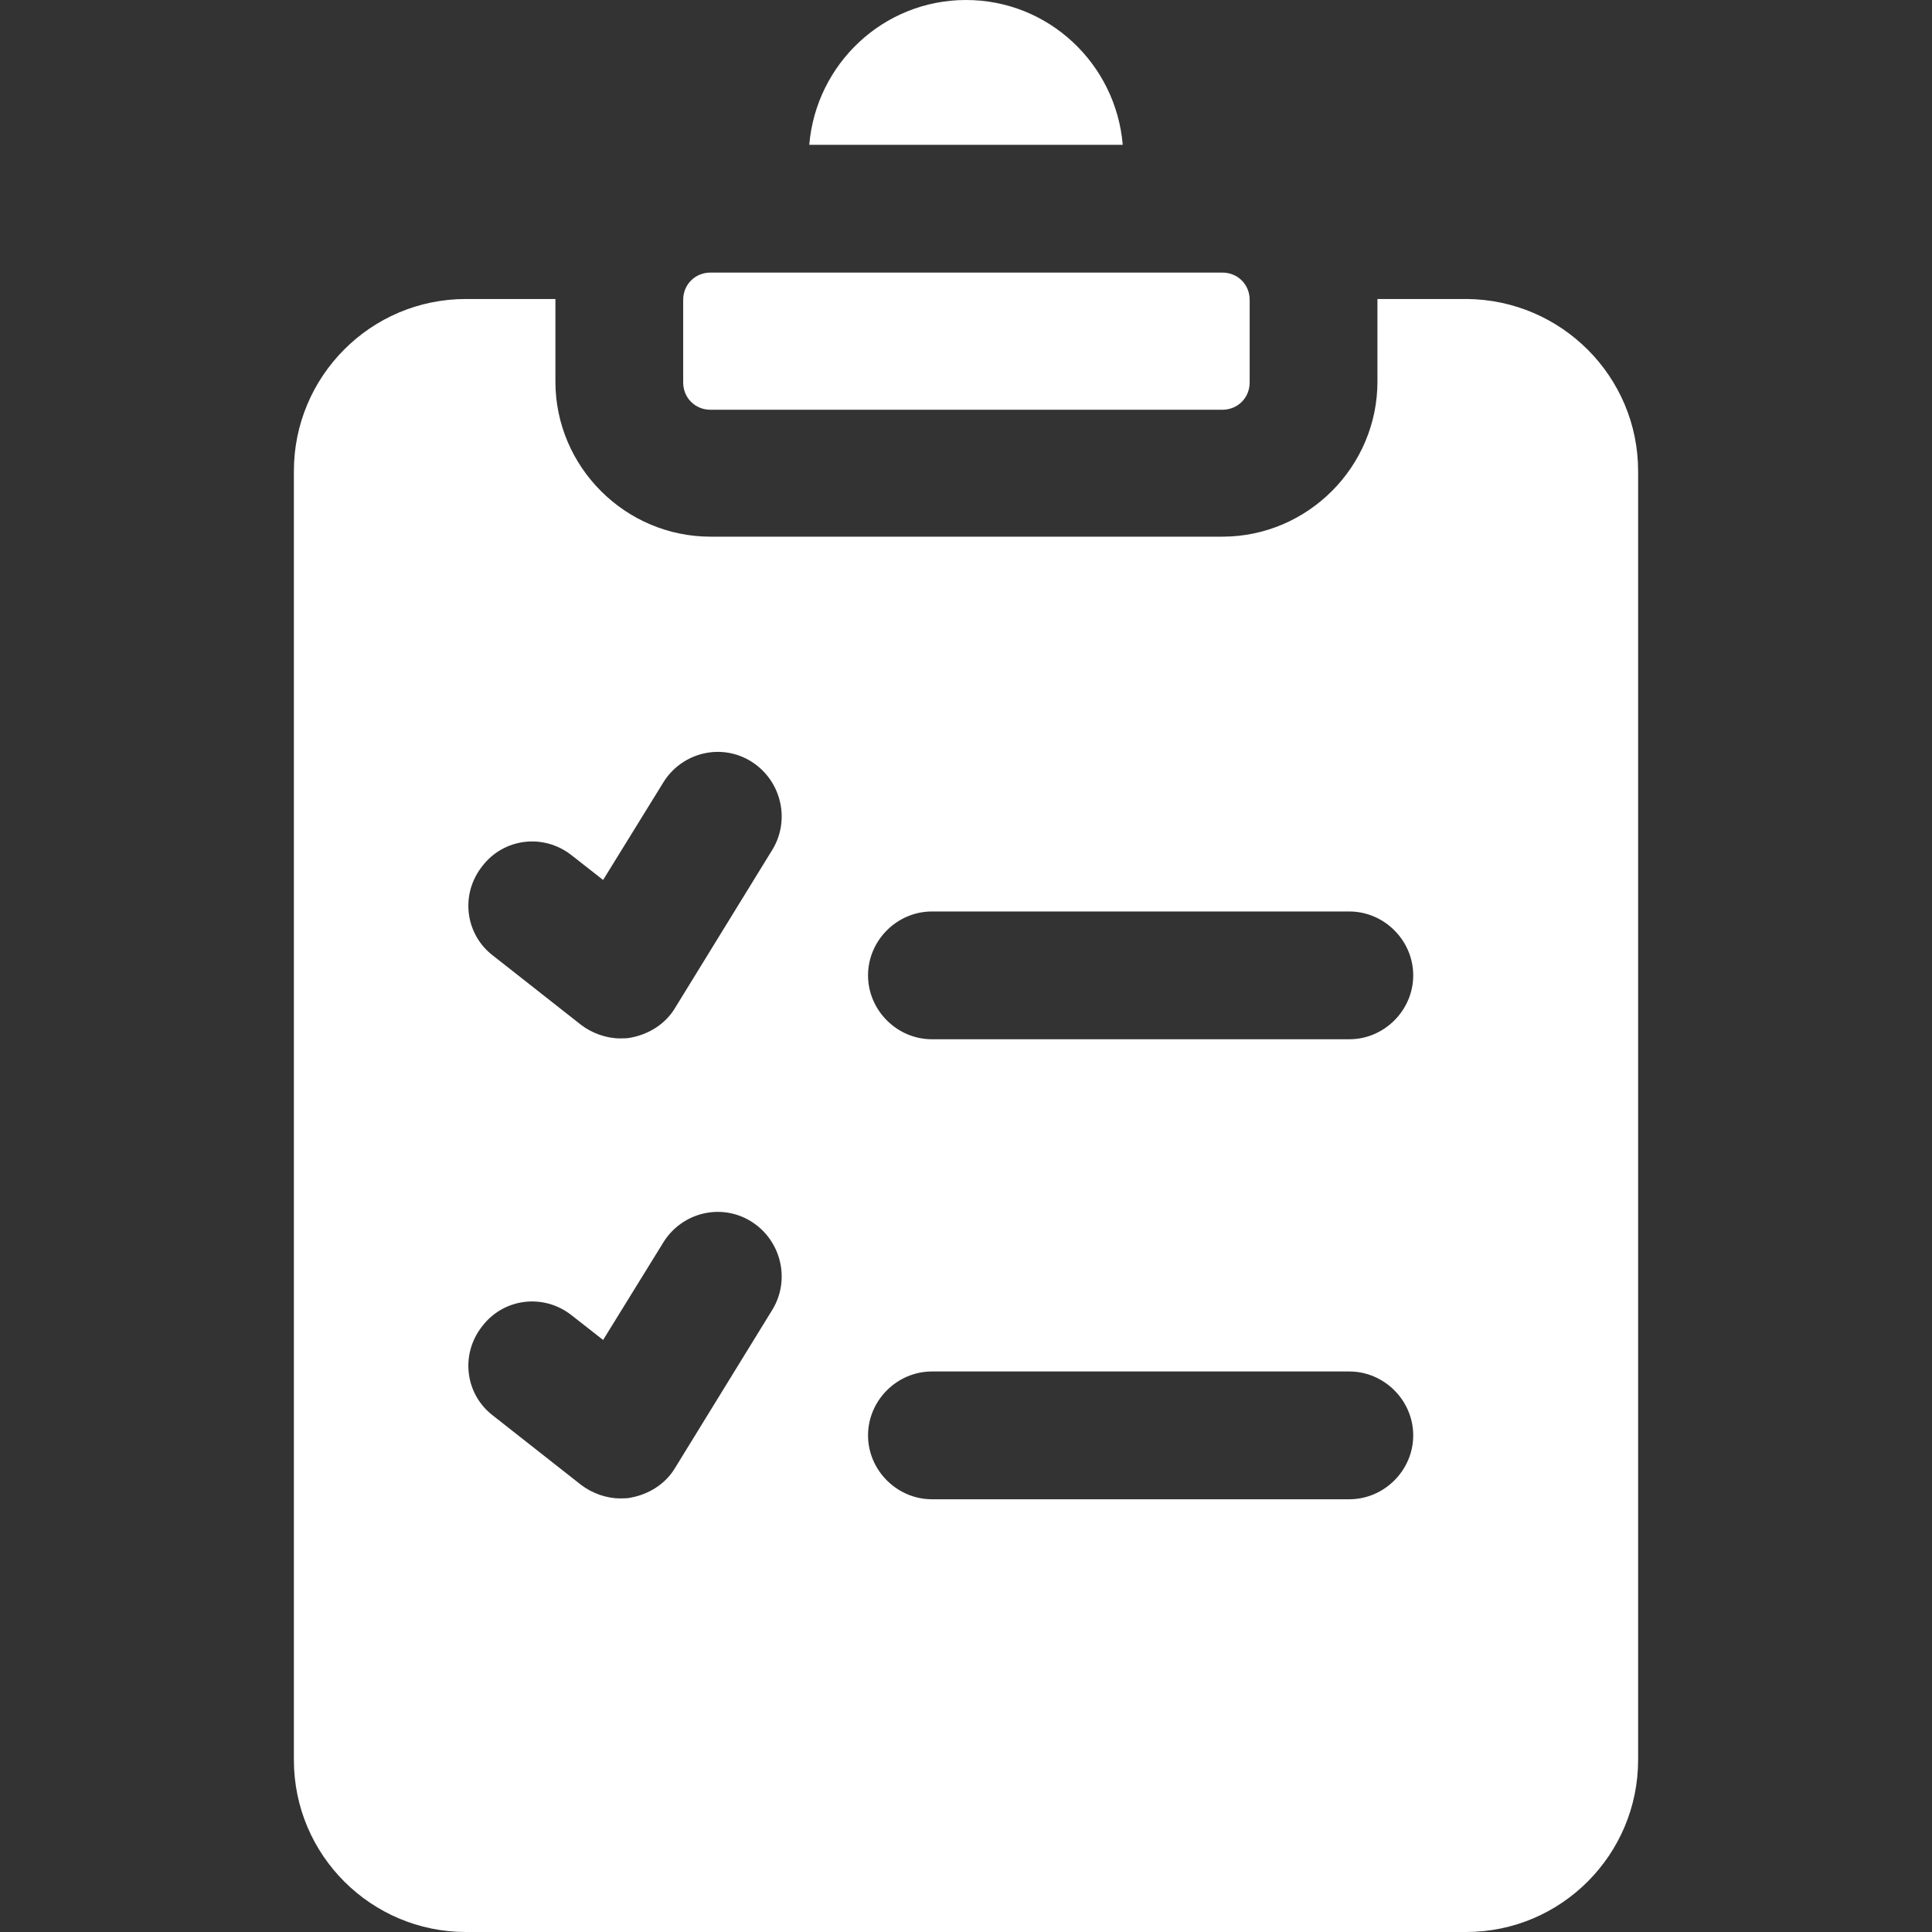 <?xml version="1.0" encoding="utf-8"?>
<!-- Generator: Adobe Illustrator 25.0.1, SVG Export Plug-In . SVG Version: 6.00 Build 0)  -->
<svg version="1.1" id="Capa_1" xmlns="http://www.w3.org/2000/svg" xmlns:xlink="http://www.w3.org/1999/xlink" x="0px" y="0px"
	 width="226.8px" height="226.8px" viewBox="0 0 226.8 226.8" style="enable-background:new 0 0 226.8 226.8;" xml:space="preserve"
	>
<rect x="0" y="0" width="226.8" height="226.8" fill="#333333" stroke="none"/>
<style type="text/css">
	.st0{fill:#FFFFFF;}
</style>
<path class="st0" d="M80.2,44.9v-9.7c0-1.8,1.4-3.2,3.2-3.2h60.1c1.8,0,3.2,1.4,3.2,3.2v9.7c0,1.8-1.4,3.2-3.2,3.2H83.4
	C81.6,48.1,80.2,46.7,80.2,44.9z M131.8,17c-0.8-9.5-8.7-17-18.4-17S95.8,7.5,95,17H131.8z M192.3,55.3v151.3
	c0,11.1-9,20.2-20.2,20.2H54.7c-11.1,0-20.2-9-20.2-20.2V55.3c0-11.1,9-20.2,20.2-20.2h10.5c0,0,0,0,0,0v9.7
	c0,10,8.2,18.2,18.2,18.2h60.1c10,0,18.2-8.2,18.2-18.2v-9.7c0,0,0,0,0,0h10.5C183.3,35.2,192.3,44.2,192.3,55.3z M88.2,143.4
	c-3.5-2.2-8.1-1.1-10.3,2.4l-7.1,11.5l-3.7-2.9c-3.3-2.6-8-2-10.5,1.3c-2.6,3.3-2,8,1.3,10.5l10.3,8.1c1.3,1,3,1.6,4.6,1.6
	c0.4,0,0.9,0,1.3-0.1c2.1-0.4,4-1.6,5.1-3.4l11.5-18.7C92.8,150.2,91.7,145.6,88.2,143.4z M88.2,89.4c-3.5-2.2-8.1-1.1-10.3,2.4
	l-7.1,11.5l-3.7-2.9c-3.3-2.6-8-2-10.5,1.3c-2.6,3.3-2,8,1.3,10.5l10.3,8.1c1.3,1,3,1.6,4.6,1.6c0.4,0,0.9,0,1.3-0.1
	c2.1-0.4,4-1.6,5.1-3.4l11.5-18.7C92.8,96.2,91.7,91.6,88.2,89.4z M165.9,168.5c0-4.1-3.4-7.5-7.5-7.5h-49c-4.1,0-7.5,3.4-7.5,7.5
	s3.4,7.5,7.5,7.5h49C162.5,176,165.9,172.6,165.9,168.5z M165.9,114.5c0-4.1-3.4-7.5-7.5-7.5h-49c-4.1,0-7.5,3.4-7.5,7.5
	s3.4,7.5,7.5,7.5h49C162.5,122,165.9,118.6,165.9,114.5z"/>
</svg>
